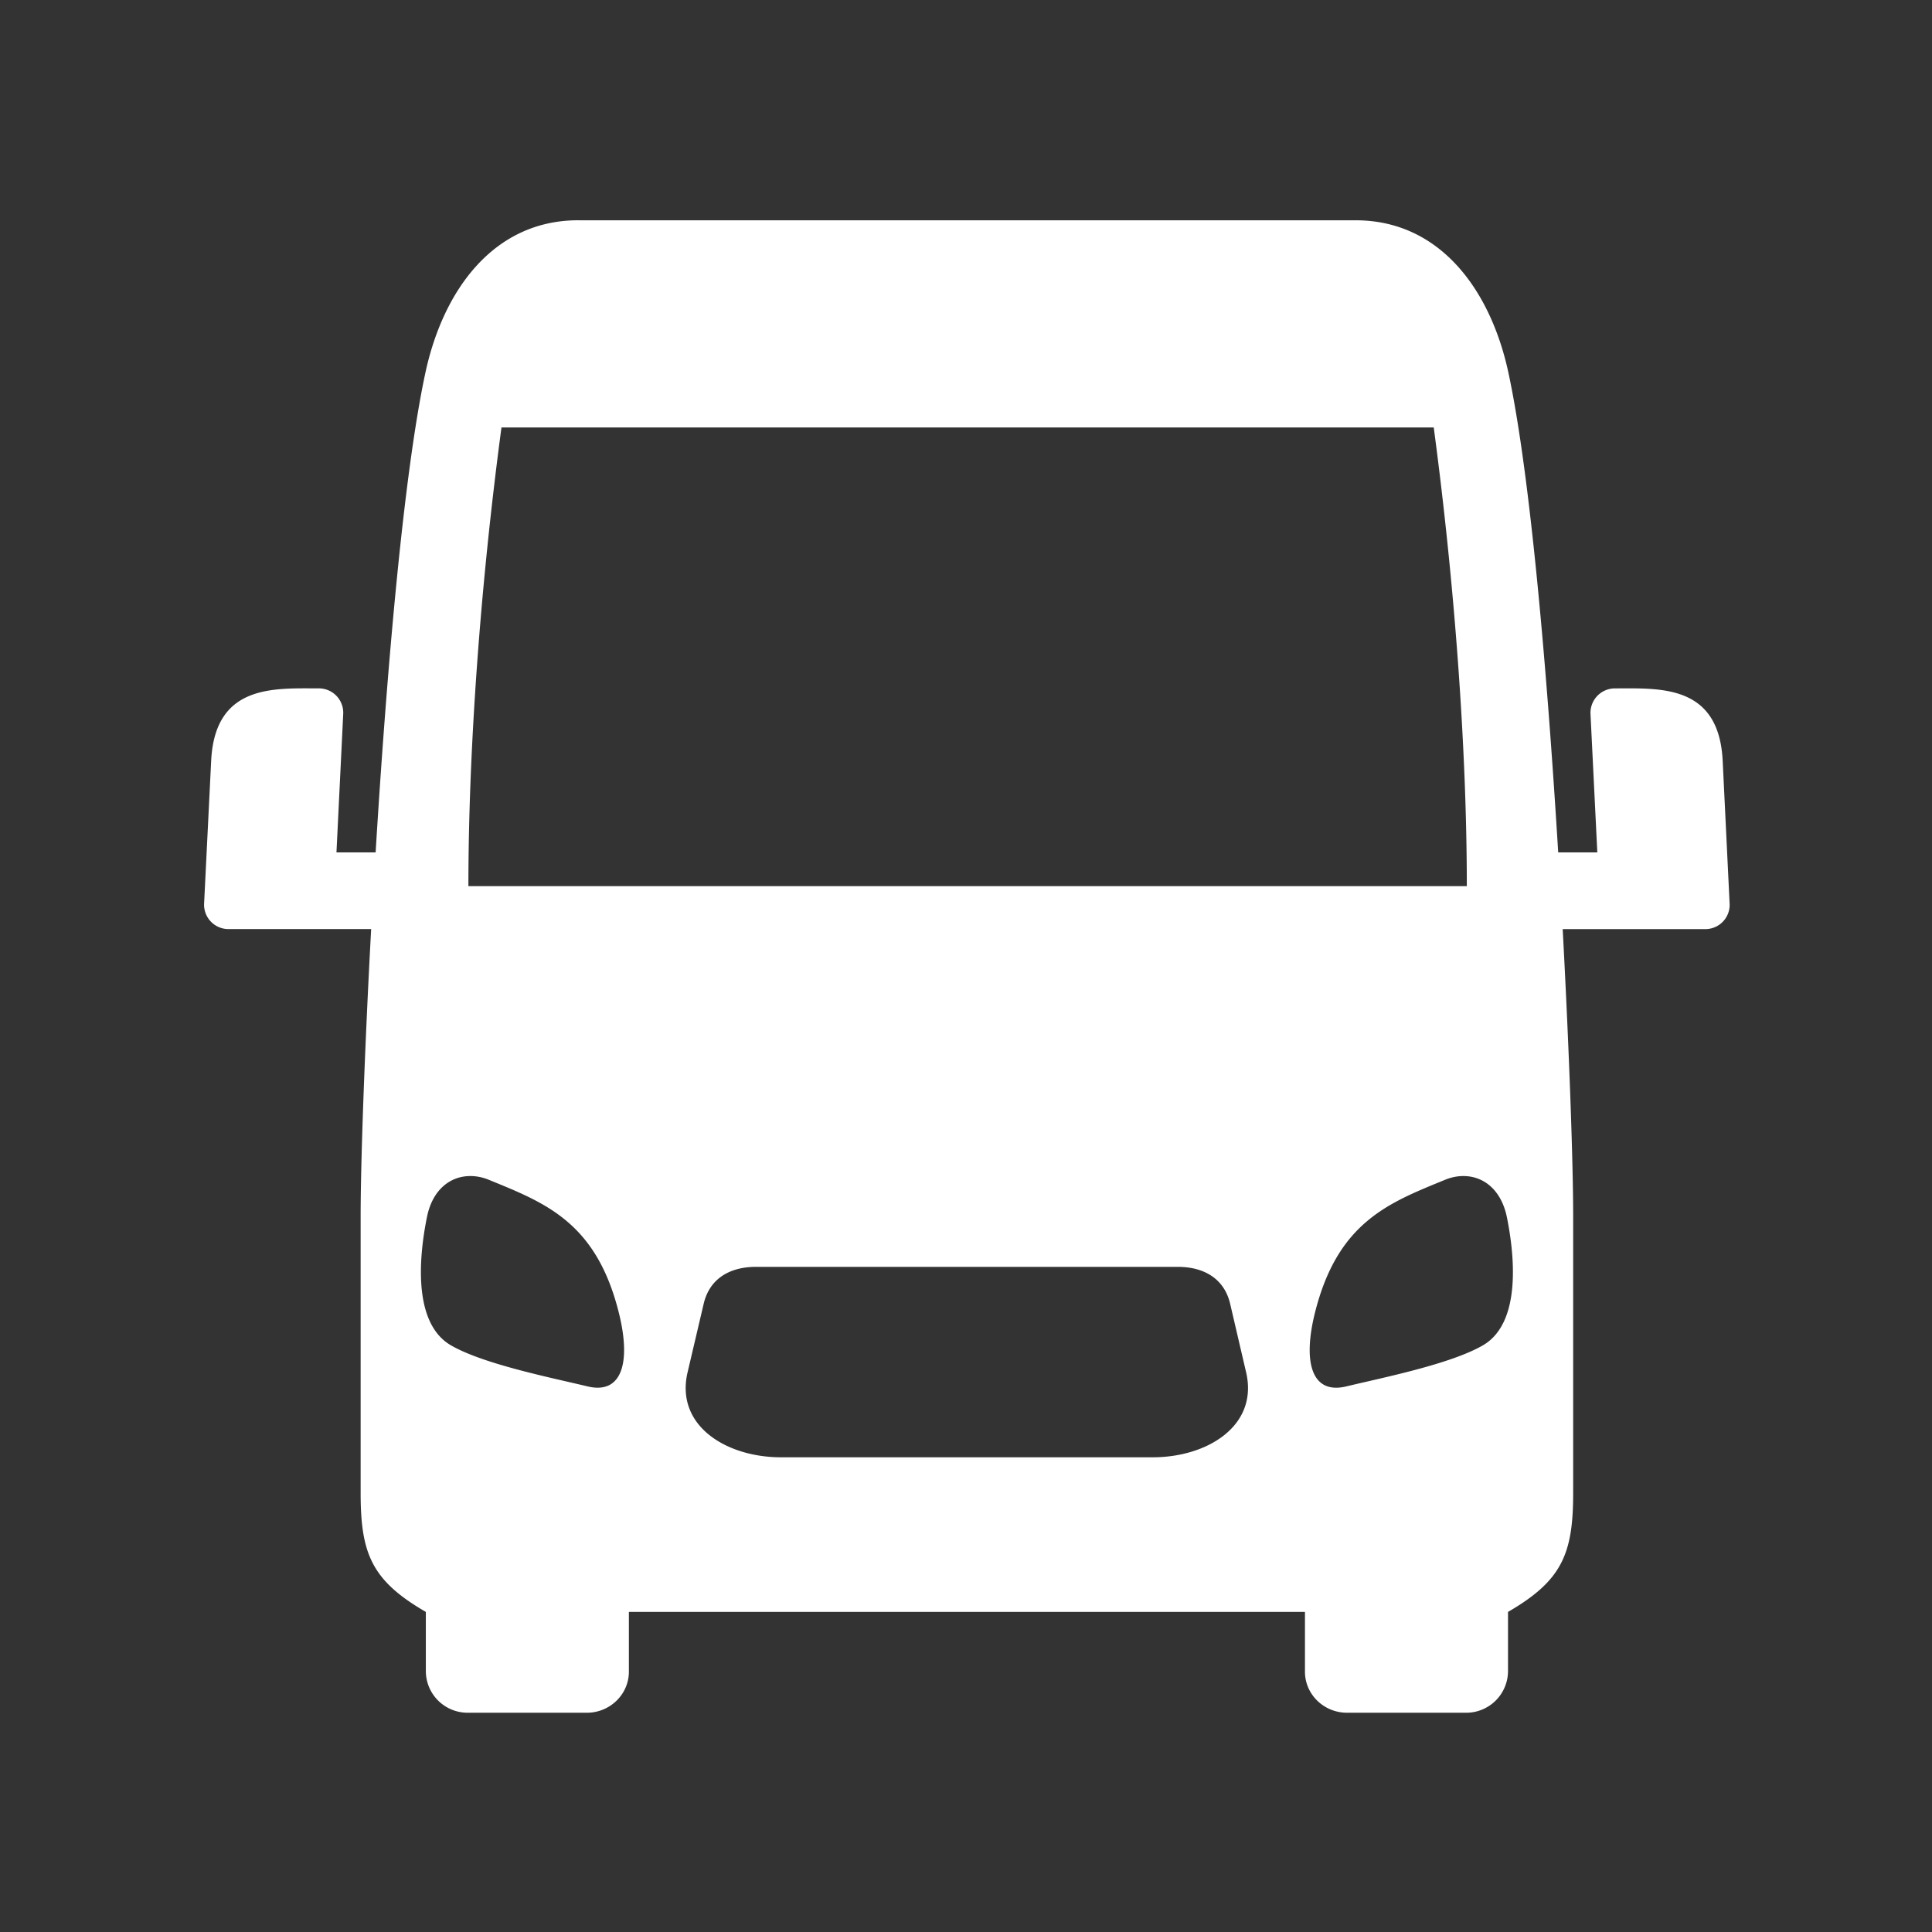 <svg xmlns="http://www.w3.org/2000/svg" version="1.1" xmlns:xlink="http://www.w3.org/1999/xlink" width="512" height="512" x="0" y="0" viewBox="0 0 90 90" style="enable-background:new 0 0 512 512" xml:space="preserve" class=""><rect x="0" y="0" width="90" height="90" fill="#333333" stroke="none"/><g><path fill-rule="evenodd" d="M35.217 59.015h19.65c1.188 0 2.156.525 2.438 1.719l.756 3.246c.535 2.468-1.85 3.906-4.355 3.906H36.377c-2.51 0-4.895-1.438-4.359-3.906l.762-3.246c.281-1.193 1.243-1.719 2.437-1.719zm33.019-4.229c.906.027 1.703.667 1.959 1.907.334 1.646.725 4.901-1.109 5.974-1.51.879-4.678 1.51-6.369 1.917-1.625.391-2.031-1.136-1.465-3.417 1.053-4.235 3.434-5.13 6.053-6.203.312-.131.631-.188.931-.178zm-46.39 0c.303-.01.621.047.934.177 2.619 1.073 5 1.968 6.051 6.203.568 2.281.156 3.808-1.463 3.417-1.693-.407-4.859-1.038-6.369-1.917-1.834-1.072-1.443-4.328-1.109-5.974.249-1.239 1.046-1.879 1.956-1.906zm1.515-34.874h43.428c.984 7.364 1.541 15.046 1.541 21.369H21.82c0-6.323.557-14.005 1.541-21.369zm3.575-9.651c-3.949 0-6.303 3.271-7.125 7.129-1.016 4.751-1.797 13.896-2.313 22.317h-1.824l.313-6.421a1.136 1.136 0 0 0-1.15-1.219c-2.078 0-4.822-.197-5 3.369l-.328 6.631a1.135 1.135 0 0 0 1.15 1.213h6.631c-.318 5.891-.49 11.011-.49 13.339v12.938c0 2.822.516 4.073 3.037 5.532v2.744c0 1.084.869 1.953 1.953 1.953h5.547c1.084 0 1.979-.869 1.959-1.953v-2.744H60.79v2.744c-.021 1.084.875 1.953 1.959 1.953h5.547a1.947 1.947 0 0 0 1.953-1.953v-2.744c2.52-1.459 3.035-2.709 3.035-5.532V56.62c0-2.328-.172-7.448-.488-13.339h6.625a1.13 1.13 0 0 0 1.15-1.213l-.322-6.631c-.178-3.566-2.922-3.369-5-3.369a1.14 1.14 0 0 0-1.156 1.219l.316 6.421h-1.822c-.516-8.421-1.297-17.566-2.313-22.317-.822-3.858-3.178-7.129-7.125-7.129H26.936z" clip-rule="evenodd" fill="#ffffff" opacity="1" data-original="#000000"></path></g></svg>
